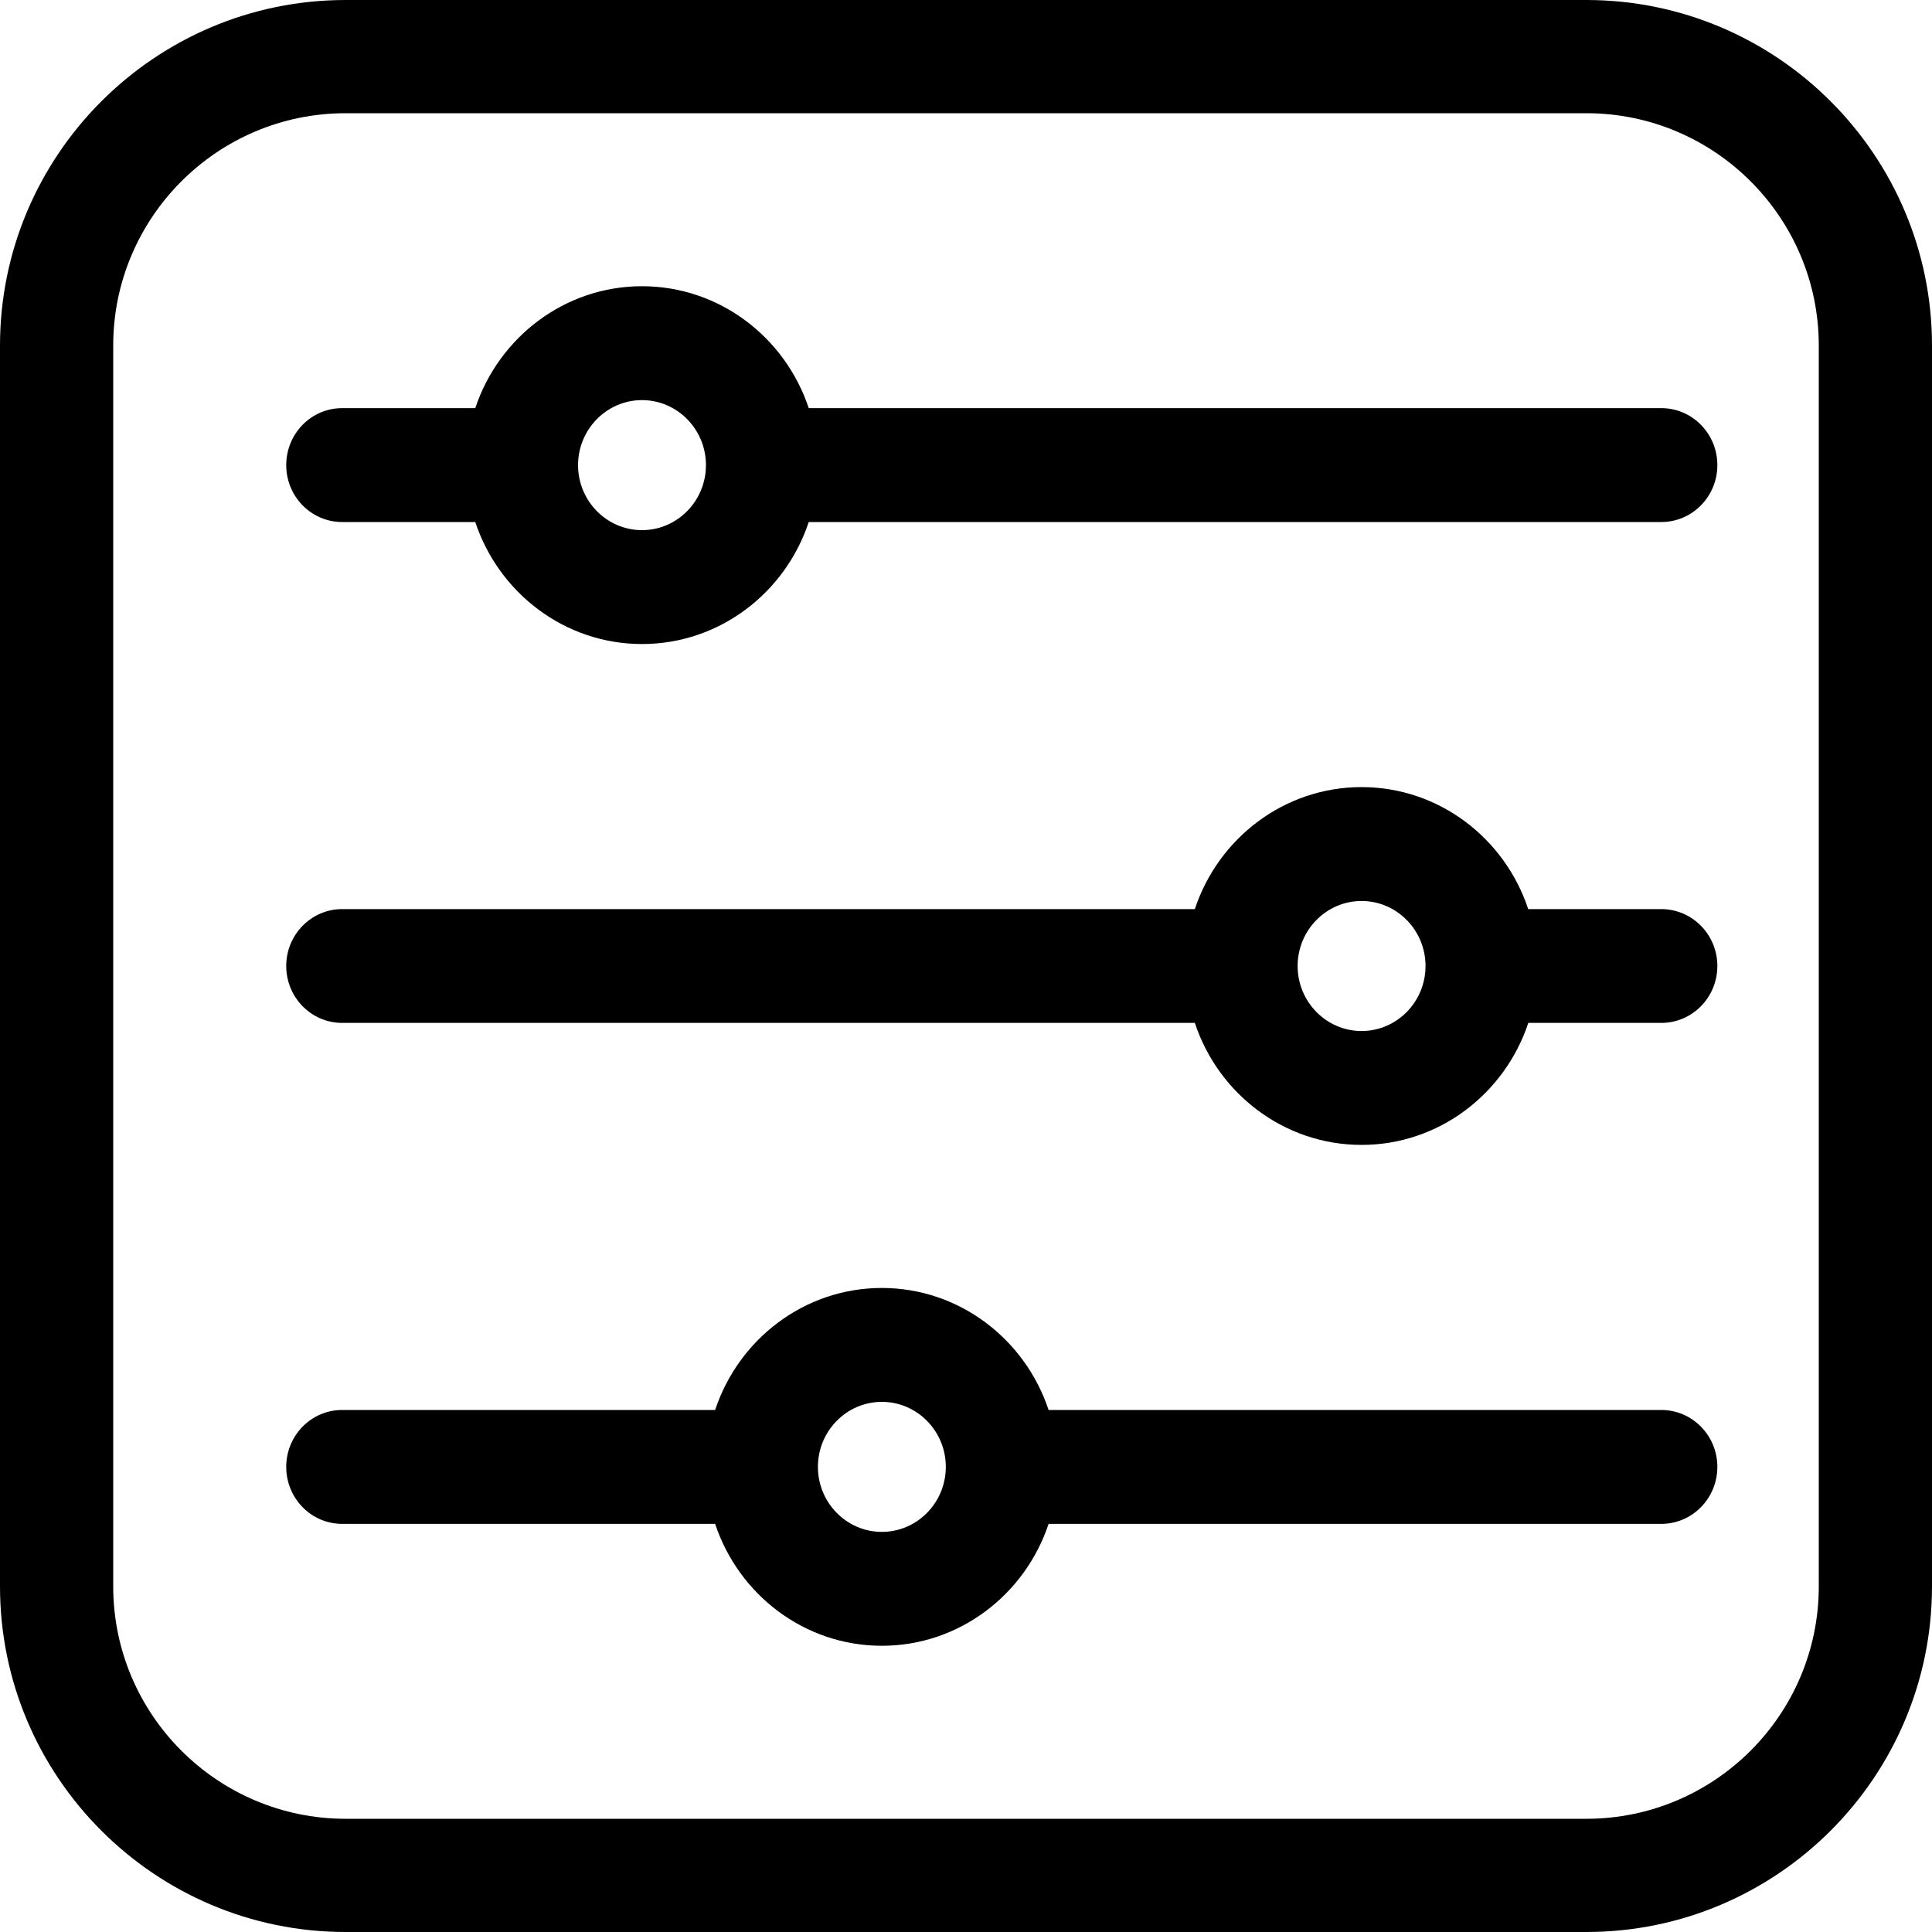 <?xml version="1.0" encoding="UTF-8"?>
<svg width="20px" height="20px" viewBox="0 0 20 20" version="1.1" xmlns="http://www.w3.org/2000/svg"
     xmlns:xlink="http://www.w3.org/1999/xlink">
    <g stroke="none" stroke-width="1" fill-rule="evenodd">
        <path d="M16.422,0 L3.578,0 C1.605,0 0,1.605 0,3.578 L0,16.422 C0,18.395 1.605,20 3.578,20 L16.422,20 C18.395,20 20,18.395 20,16.422 L20,3.578 C20,1.605 18.395,0 16.422,0 Z M18.828,16.422 C18.828,17.749 17.749,18.828 16.422,18.828 L3.578,18.828 C2.251,18.828 1.172,17.749 1.172,16.422 L1.172,3.578 C1.172,2.251 2.251,1.172 3.578,1.172 L16.422,1.172 C17.749,1.172 18.828,2.251 18.828,3.578 L18.828,16.422 Z"
              id="Shape" fill-rule="nonzero"></path>
        <path d="M17.198,4.225 L8.372,4.225 C8.129,3.493 7.448,2.963 6.646,2.963 C5.845,2.963 5.163,3.493 4.92,4.225 L3.542,4.225 C3.222,4.225 2.963,4.489 2.963,4.815 C2.963,5.14 3.222,5.404 3.542,5.404 L4.92,5.404 C5.163,6.137 5.845,6.667 6.646,6.667 C7.448,6.667 8.129,6.137 8.372,5.404 L17.198,5.404 C17.518,5.404 17.778,5.14 17.778,4.815 C17.778,4.489 17.518,4.225 17.198,4.225 Z M6.646,5.488 C6.281,5.488 5.984,5.186 5.984,4.815 C5.984,4.444 6.281,4.142 6.646,4.142 C7.011,4.142 7.308,4.444 7.308,4.815 C7.308,5.186 7.011,5.488 6.646,5.488 Z"
              id="Shape" fill-rule="nonzero"></path>
        <path d="M17.198,9.411 L15.82,9.411 C15.578,8.678 14.896,8.148 14.095,8.148 C13.293,8.148 12.611,8.678 12.369,9.411 L3.542,9.411 C3.222,9.411 2.963,9.675 2.963,10 C2.963,10.325 3.222,10.589 3.542,10.589 L12.369,10.589 C12.611,11.322 13.293,11.852 14.095,11.852 C14.896,11.852 15.578,11.322 15.821,10.589 L17.198,10.589 C17.518,10.589 17.778,10.325 17.778,10 C17.778,9.675 17.518,9.411 17.198,9.411 Z M14.095,10.673 C13.73,10.673 13.433,10.371 13.433,10 C13.433,9.629 13.73,9.327 14.095,9.327 C14.46,9.327 14.757,9.629 14.757,10 C14.757,10.371 14.46,10.673 14.095,10.673 Z"
              id="Shape" fill-rule="nonzero"></path>
        <path d="M17.198,14.596 L10.855,14.596 C10.612,13.863 9.93,13.333 9.129,13.333 C8.327,13.333 7.646,13.863 7.403,14.596 L3.542,14.596 C3.222,14.596 2.963,14.86 2.963,15.185 C2.963,15.511 3.222,15.775 3.542,15.775 L7.403,15.775 C7.646,16.507 8.327,17.037 9.129,17.037 C9.93,17.037 10.612,16.507 10.855,15.775 L17.198,15.775 C17.518,15.775 17.778,15.511 17.778,15.185 C17.778,14.86 17.518,14.596 17.198,14.596 Z M9.129,15.858 C8.764,15.858 8.467,15.556 8.467,15.185 C8.467,14.814 8.764,14.512 9.129,14.512 C9.494,14.512 9.791,14.814 9.791,15.185 C9.791,15.556 9.494,15.858 9.129,15.858 L9.129,15.858 Z"
              id="Shape" fill-rule="nonzero"></path>
    </g>
</svg>
